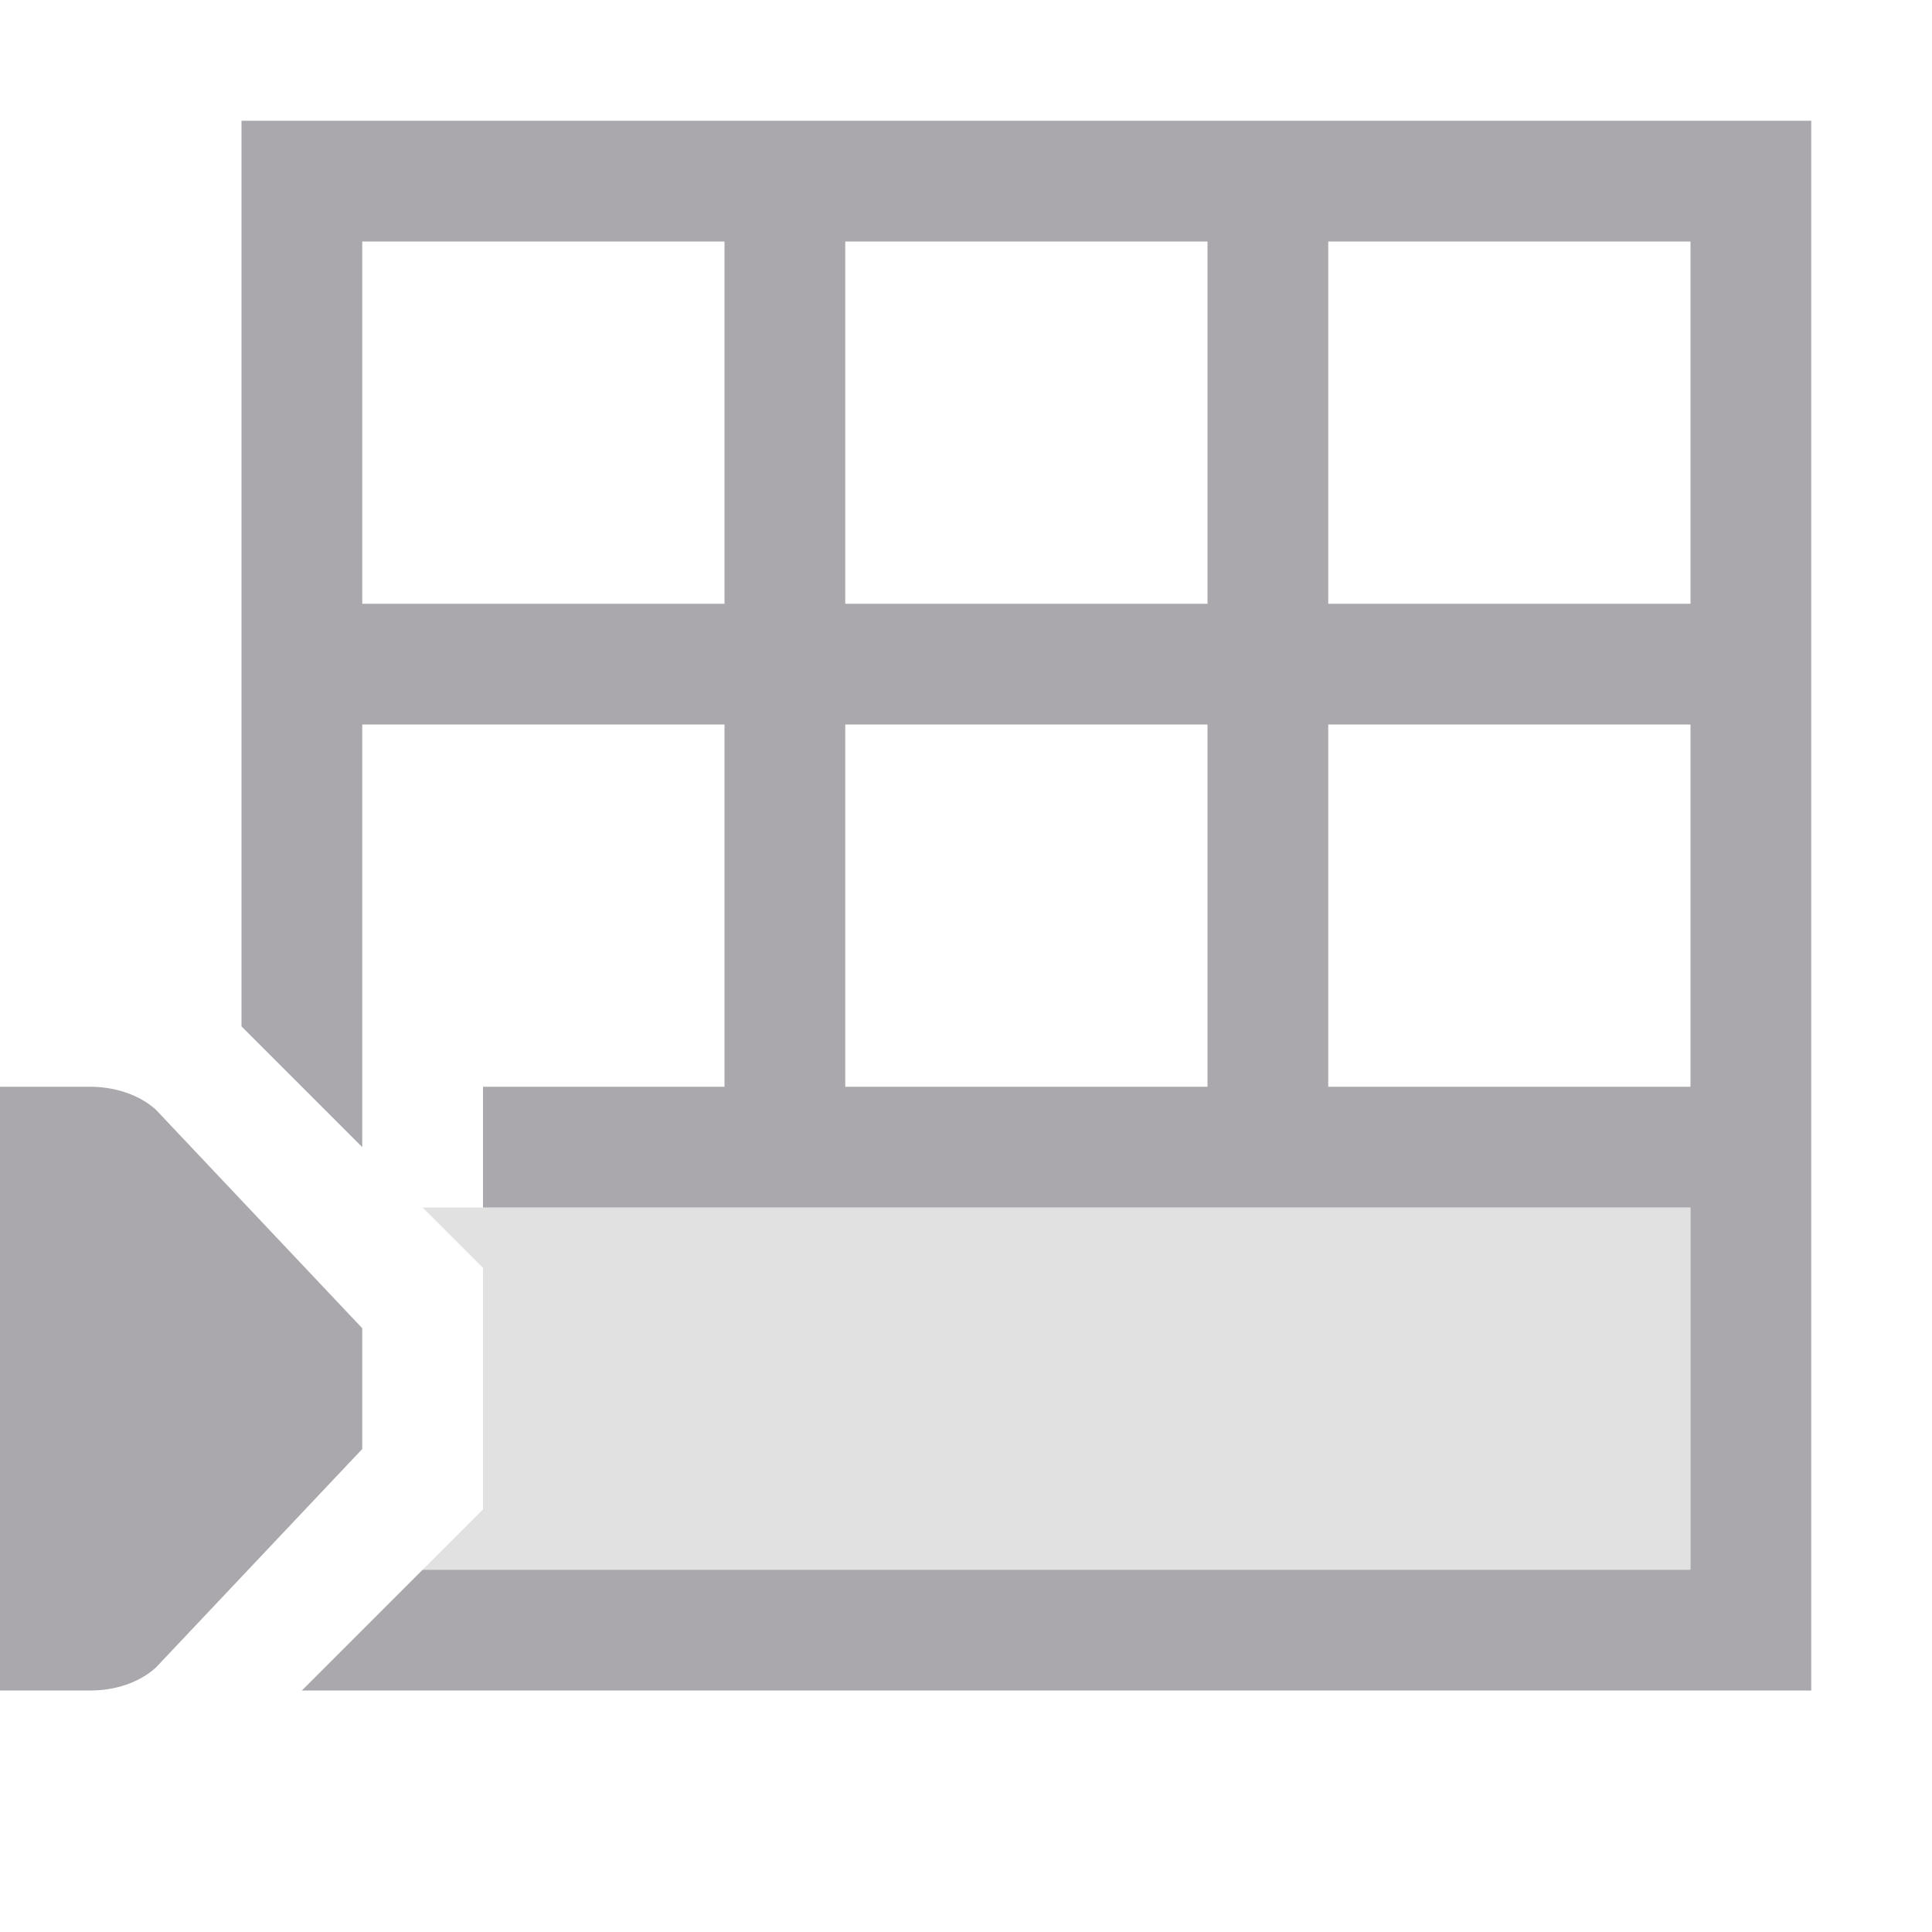 <svg viewBox="0 0 16 16" xmlns="http://www.w3.org/2000/svg"><g fill="#aaa8ac"><path d="m3.5 13 .5-.5v-2l-.5-.5h10.5v3z" opacity=".35"/><path d="m2 1v1 3 3.5l1 1v-3.5h3v3h-2v1h10v3h-9-1.5l-.5.5-.5.5h2.5 10v-13zm1 1h3v3h-3zm4 0h3v3h-3zm4 0h3v3h-3zm-4 4h3v3h-3zm4 0h3v3h-3zm-11 3v5h.75c.199-0.0.398-.062.539-.188l1.711-1.812v-1l-1.711-1.812c-.141-.125-.34-.187-.539-.188z"/></g></svg>